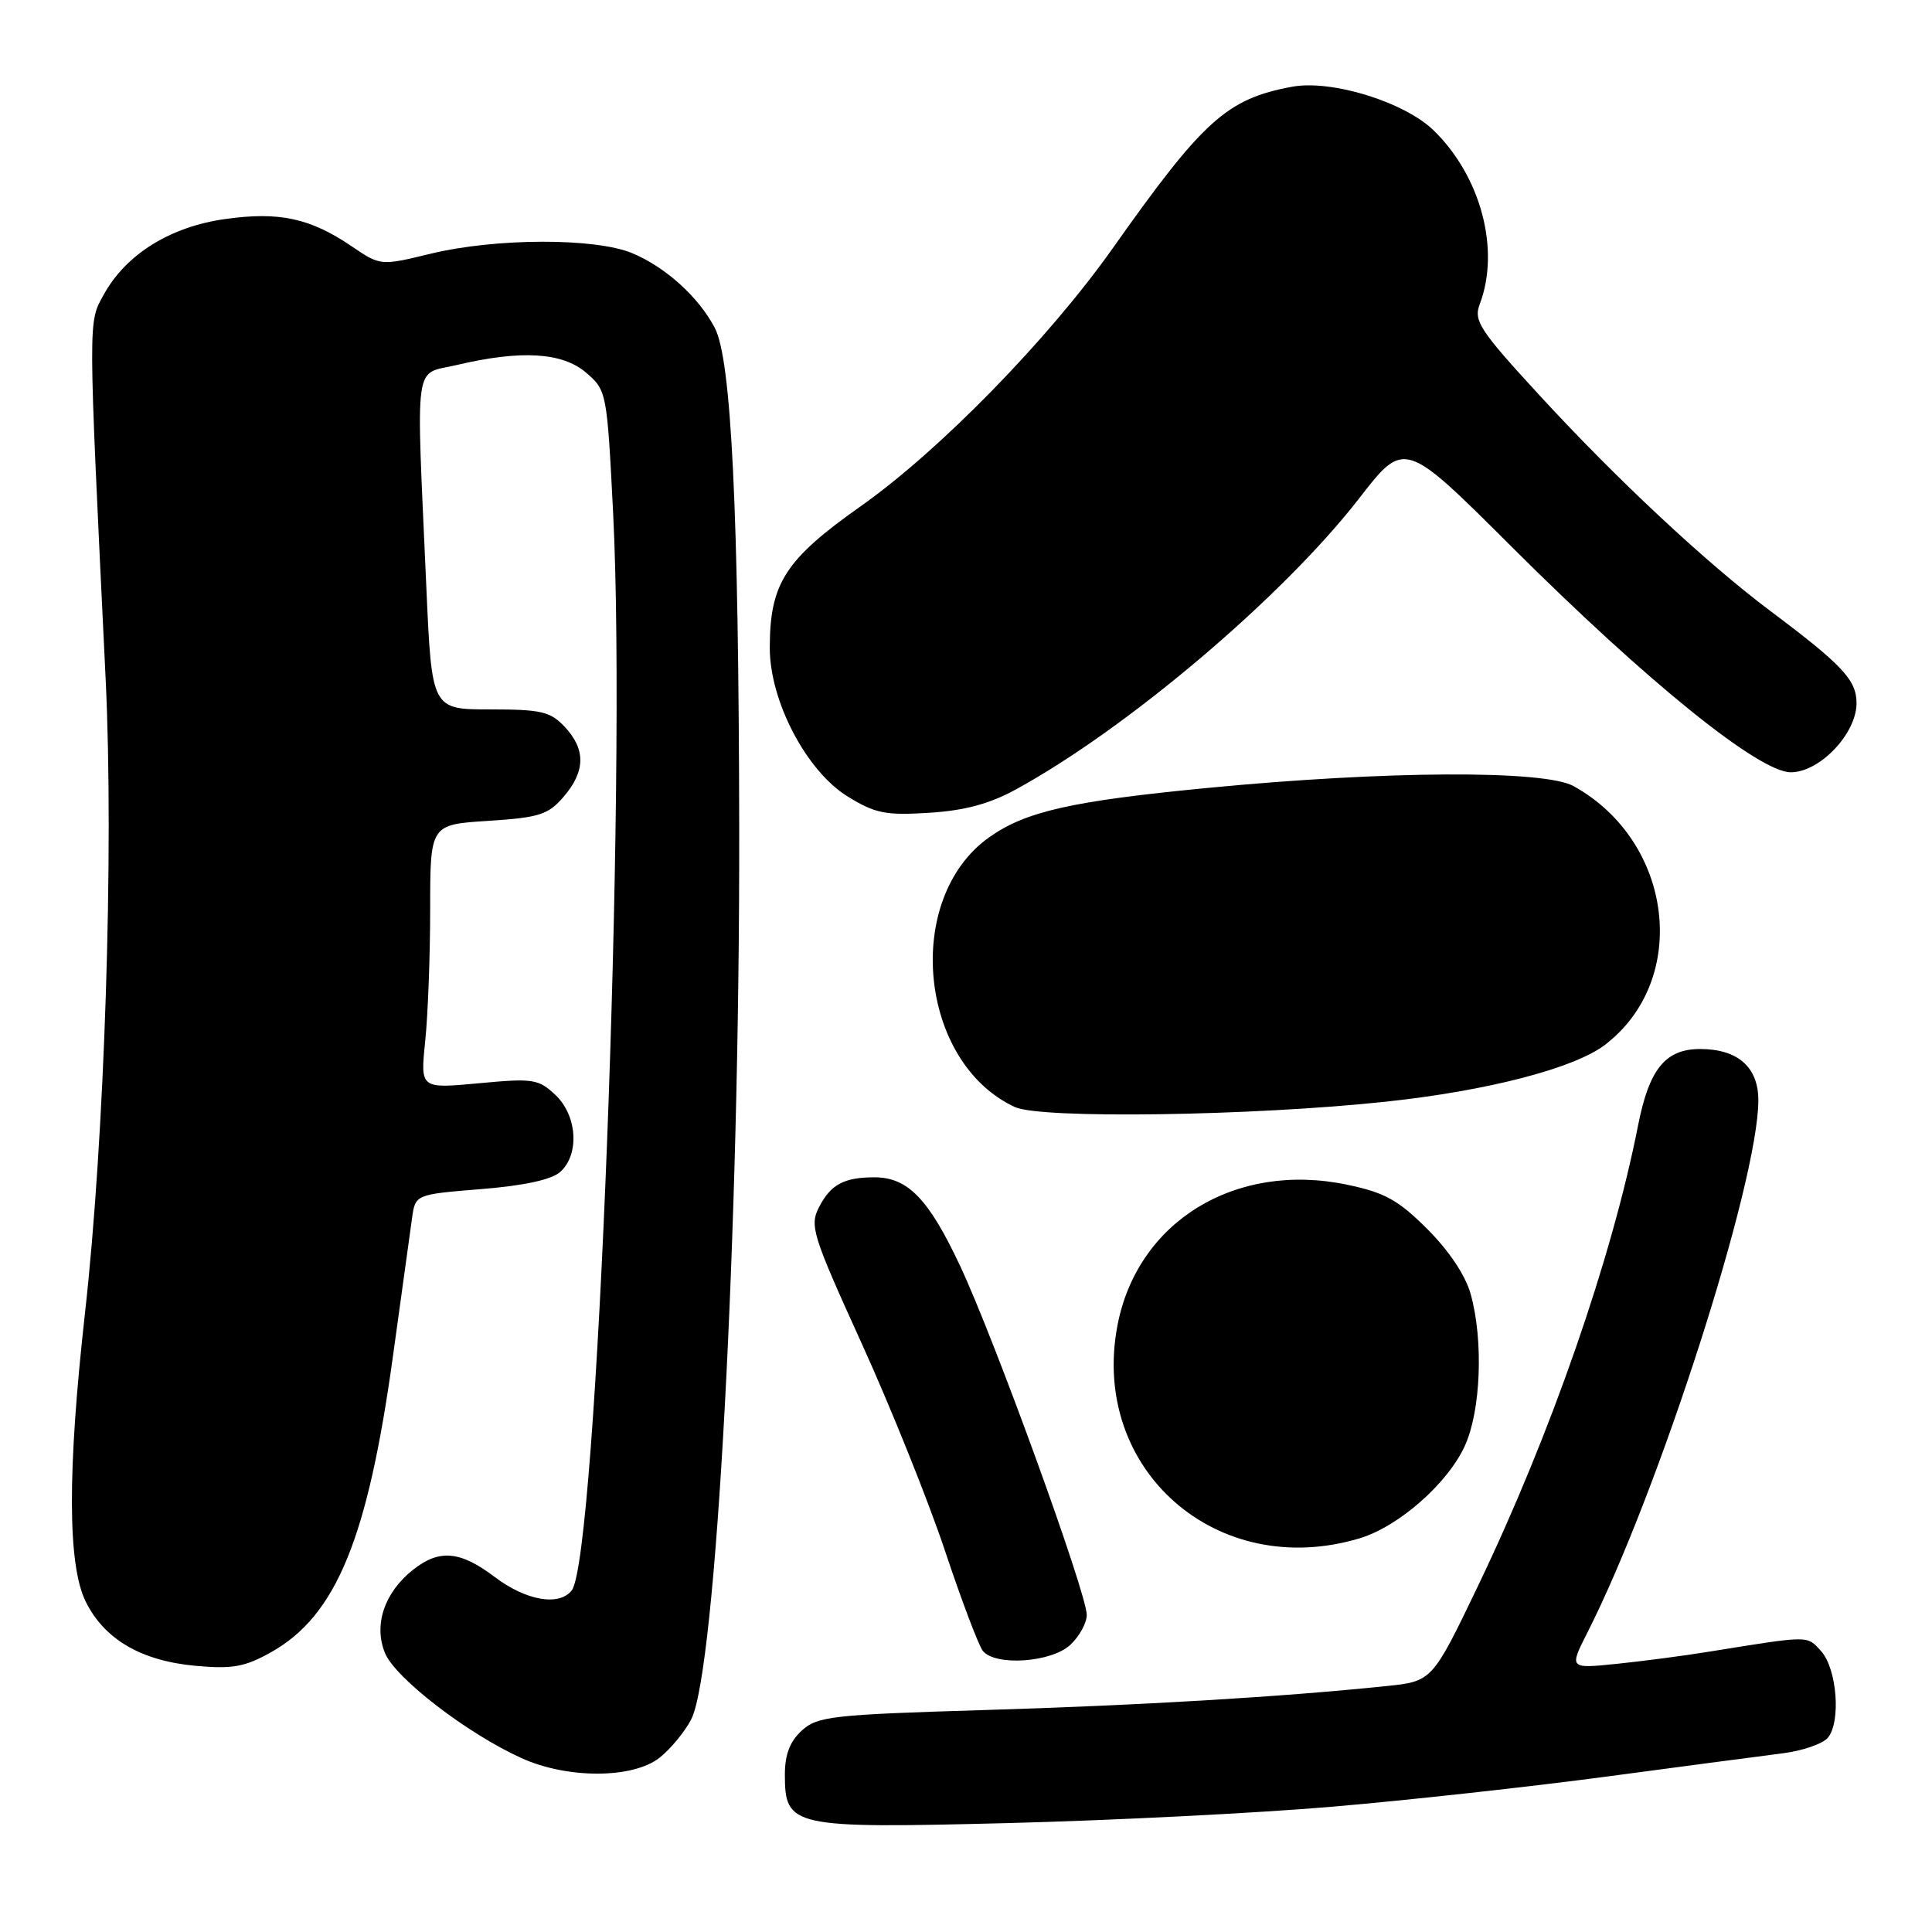 <?xml version="1.0" encoding="UTF-8" standalone="no"?>
<!DOCTYPE svg PUBLIC "-//W3C//DTD SVG 1.1//EN" "http://www.w3.org/Graphics/SVG/1.1/DTD/svg11.dtd" >
<svg xmlns="http://www.w3.org/2000/svg" xmlns:xlink="http://www.w3.org/1999/xlink" version="1.1" viewBox="0 0 256 256">
 <g >
 <path fill="currentColor"
d=" M 176.50 239.40 C 186.40 238.56 202.82 236.75 213.00 235.39 C 223.18 234.03 233.63 232.65 236.24 232.32 C 238.85 231.99 241.53 231.06 242.20 230.26 C 243.96 228.14 243.41 221.11 241.30 218.78 C 239.41 216.69 239.90 216.69 226.50 218.85 C 223.20 219.39 217.67 220.11 214.21 220.47 C 207.91 221.11 207.91 221.11 210.37 216.26 C 219.81 197.62 232.97 156.65 232.99 145.81 C 233.00 141.41 230.27 139.00 225.28 139.00 C 220.68 139.00 218.53 141.64 217.06 149.09 C 213.59 166.73 205.50 190.02 195.84 210.15 C 189.77 222.79 189.77 222.79 183.63 223.42 C 169.75 224.86 151.09 225.97 130.41 226.59 C 110.25 227.20 108.32 227.42 106.25 229.30 C 104.68 230.73 104.00 232.48 104.00 235.12 C 104.00 242.10 104.86 242.29 133.50 241.57 C 147.25 241.22 166.60 240.25 176.50 239.40 Z  M 87.39 232.91 C 88.85 231.76 90.74 229.47 91.59 227.82 C 94.89 221.44 98.03 163.12 97.95 109.67 C 97.88 67.65 96.91 47.64 94.72 43.46 C 92.59 39.37 88.20 35.40 83.78 33.55 C 78.87 31.50 65.72 31.53 57.10 33.61 C 50.42 35.23 50.42 35.23 46.59 32.63 C 41.10 28.90 36.97 28.01 29.79 29.03 C 22.55 30.05 16.71 33.69 13.77 39.00 C 11.66 42.82 11.65 41.43 14.00 90.00 C 15.10 112.81 13.87 150.74 11.26 174.00 C 8.92 194.92 8.95 207.36 11.36 212.23 C 13.84 217.23 18.71 220.07 25.91 220.73 C 30.82 221.17 32.45 220.88 35.93 218.92 C 44.54 214.08 48.73 203.90 52.07 179.69 C 53.22 171.34 54.36 163.10 54.60 161.39 C 55.04 158.27 55.04 158.27 63.77 157.56 C 69.50 157.10 73.10 156.31 74.25 155.27 C 76.82 152.95 76.48 147.80 73.59 145.08 C 71.34 142.97 70.63 142.86 63.43 143.54 C 55.69 144.26 55.69 144.26 56.34 137.99 C 56.70 134.53 57.00 126.66 57.00 120.48 C 57.00 109.26 57.00 109.26 64.68 108.77 C 71.47 108.33 72.63 107.96 74.68 105.58 C 77.58 102.21 77.63 99.30 74.83 96.31 C 72.92 94.28 71.71 94.00 64.93 94.00 C 57.21 94.00 57.21 94.00 56.49 77.75 C 55.13 46.99 54.75 49.73 60.50 48.37 C 69.05 46.35 74.51 46.68 77.66 49.38 C 80.40 51.74 80.43 51.93 81.25 68.13 C 83.06 104.15 79.11 206.53 75.75 210.75 C 74.07 212.86 69.70 212.09 65.57 208.97 C 60.99 205.50 58.23 205.25 54.77 207.97 C 50.94 210.98 49.47 215.31 51.02 219.05 C 52.40 222.38 61.91 229.70 69.10 232.96 C 75.18 235.72 83.85 235.70 87.39 232.91 Z  M 141.81 217.96 C 143.02 216.84 144.00 215.05 144.00 213.99 C 144.00 211.12 131.84 177.60 127.25 167.80 C 123.06 158.86 120.30 156.00 115.86 156.00 C 111.85 156.00 110.08 156.95 108.55 159.91 C 107.25 162.41 107.60 163.54 114.19 178.04 C 118.05 186.54 123.02 198.90 125.22 205.50 C 127.42 212.10 129.68 218.06 130.23 218.75 C 131.89 220.80 139.31 220.29 141.81 217.96 Z  M 180.14 203.84 C 185.32 202.29 191.85 196.55 194.11 191.56 C 196.22 186.92 196.58 177.62 194.88 171.50 C 194.20 169.02 192.01 165.74 189.14 162.87 C 185.28 159.01 183.49 158.02 178.50 156.98 C 163.69 153.88 150.68 161.86 148.06 175.67 C 144.45 194.74 161.25 209.50 180.14 203.84 Z  M 183.62 145.98 C 197.10 144.54 208.57 141.56 212.65 138.46 C 223.97 129.82 221.75 111.50 208.50 104.16 C 204.61 102.01 183.61 102.12 159.85 104.42 C 141.89 106.16 135.88 107.53 131.05 110.96 C 119.65 119.08 121.74 140.79 134.48 146.69 C 137.92 148.28 165.94 147.87 183.62 145.98 Z  M 134.60 104.61 C 149.40 96.52 170.03 79.02 180.10 66.03 C 186.10 58.28 186.10 58.28 200.30 72.45 C 218.26 90.36 233.08 102.33 237.29 102.33 C 241.13 102.33 246.00 97.21 246.00 93.17 C 246.00 90.11 244.15 88.13 234.57 80.95 C 226.05 74.56 214.21 63.49 204.00 52.39 C 196.05 43.75 195.24 42.50 196.07 40.31 C 198.81 33.12 196.24 23.41 190.00 17.31 C 186.12 13.51 176.40 10.51 171.17 11.50 C 162.55 13.11 159.44 15.92 147.44 32.90 C 138.93 44.93 124.52 59.69 114.06 67.07 C 104.03 74.15 102.00 77.31 102.00 85.86 C 102.00 92.91 106.86 102.18 112.32 105.54 C 115.97 107.79 117.34 108.06 123.10 107.70 C 127.80 107.41 131.11 106.52 134.60 104.61 Z "/>
</g>
</svg>